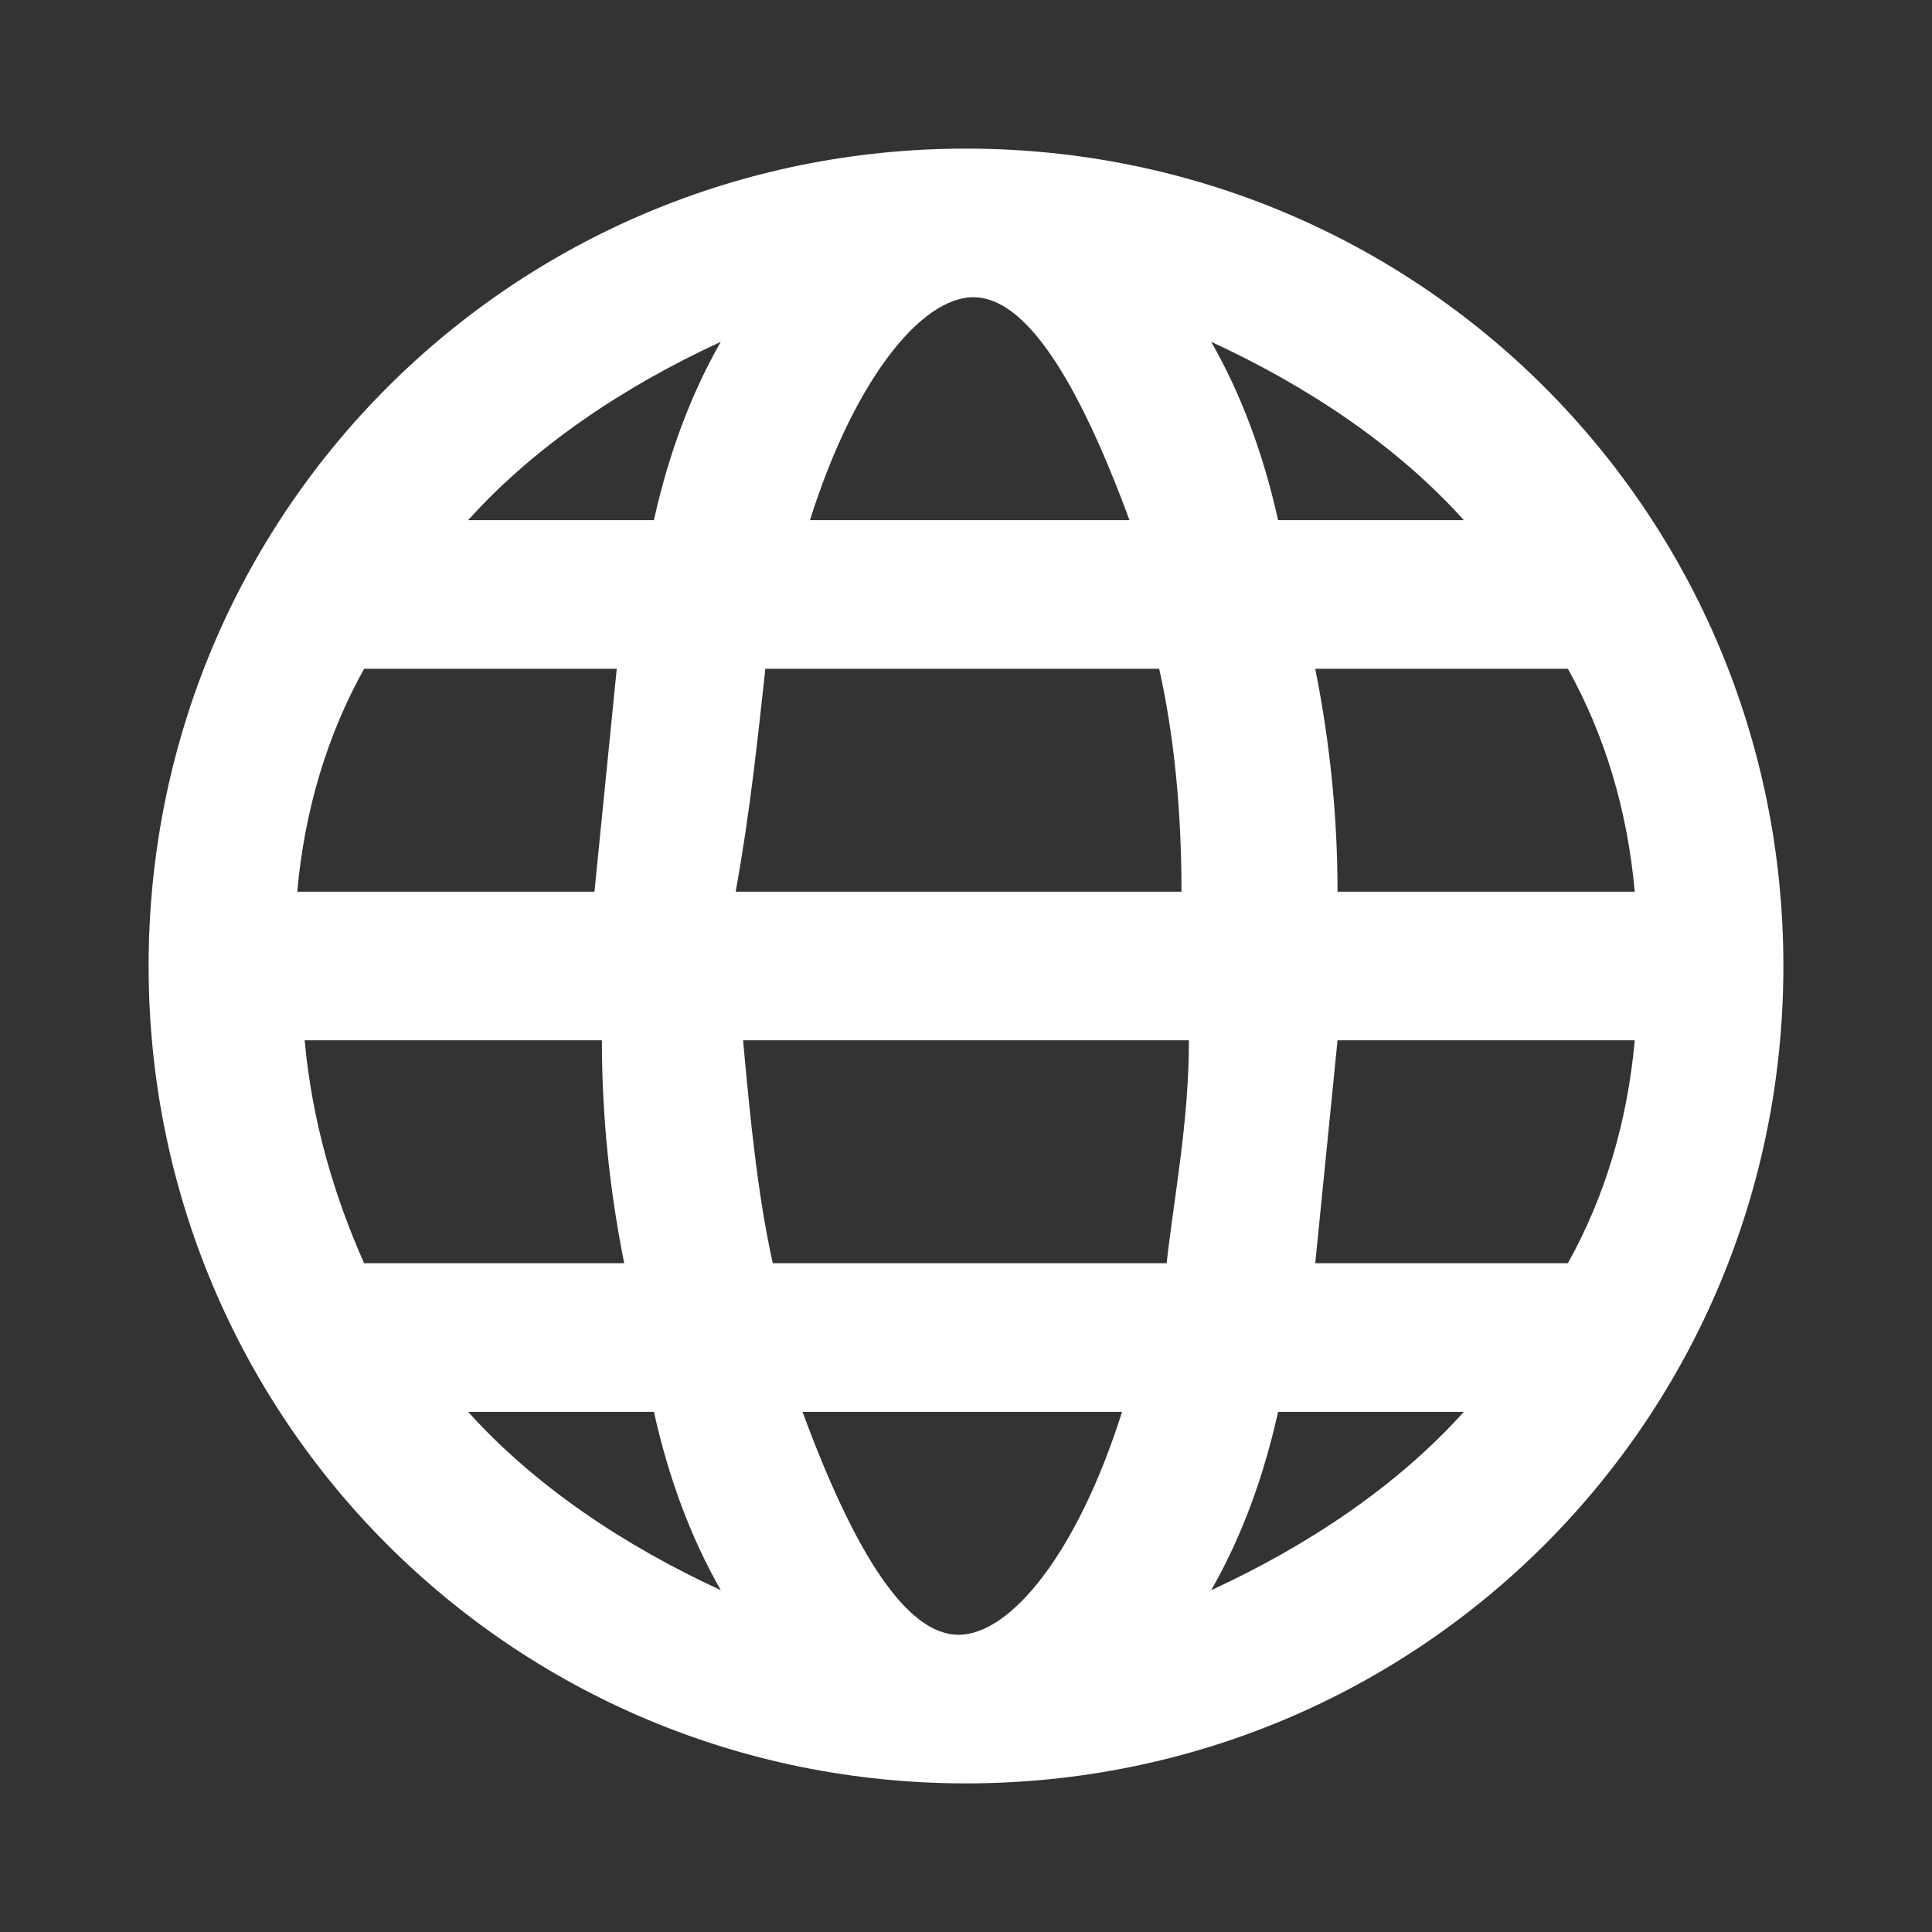 <?xml version="1.0" encoding="utf-8"?>
<!-- Generator: Adobe Illustrator 22.0.1, SVG Export Plug-In . SVG Version: 6.00 Build 0)  -->
<svg version="1.1" xmlns="http://www.w3.org/2000/svg" xmlns:xlink="http://www.w3.org/1999/xlink" x="0px" y="0px" width="26px"
	 height="26px" viewBox="0 0 26 26" enable-background="new 0 0 26 26" xml:space="preserve">
<rect x="0" y="0" width="26" height="26" fill="#333333" stroke="none"/>
<g id="gray40" display="none">
	<path display="inline" fill="#282828" d="M13,2C6.9,2,2,6.9,2,13s4.9,11,11,11s11-4.9,11-11S19.1,2,13,2z M8,12h-4
		c0.1-1.1,0.4-2.1,0.9-3h3.4C8.2,10,8.1,11,8,12z M10.3,9h5.3c0.2,0.9,0.3,1.9,0.3,3h-6C10.1,10.9,10.2,9.9,10.3,9z M4.1,14h4
		c0,1,0.1,2,0.3,3H4.9C4.5,16.1,4.2,15.1,4.1,14z M10,14h6c0,1.1-0.2,2.1-0.3,3h-5.3C10.2,16.1,10.1,15.1,10,14z M18,14h4
		c-0.1,1.1-0.4,2.1-0.9,3h-3.4C17.8,16,17.9,15,18,14z M18,12c0-1-0.1-2-0.3-3h3.4c0.5,0.9,0.8,1.9,0.9,3H18z M19.7,7h-2.5
		c-0.2-0.9-0.5-1.7-0.9-2.4C17.6,5.2,18.8,6,19.7,7z M15.2,7h-4.3c0.6-1.9,1.5-3,2.2-3S14.5,5.1,15.2,7z M9.7,4.6
		C9.3,5.3,9,6.1,8.8,7H6.3C7.2,6,8.4,5.2,9.7,4.6z M6.3,19h2.5c0.2,0.9,0.5,1.7,0.9,2.4C8.4,20.8,7.2,20,6.3,19z M10.8,19h4.3
		c-0.6,1.9-1.5,3-2.2,3S11.5,20.9,10.8,19z M16.3,21.4c0.4-0.7,0.7-1.5,0.9-2.4h2.5C18.8,20,17.6,20.8,16.3,21.4z"/>
</g>
<g id="gray80" display="none">
	<path display="inline" fill="#505050" d="M13,2C6.9,2,2,6.9,2,13s4.9,11,11,11s11-4.9,11-11S19.1,2,13,2z M8,12h-4
		c0.1-1.1,0.4-2.1,0.9-3h3.4C8.2,10,8.1,11,8,12z M10.3,9h5.3c0.2,0.9,0.3,1.9,0.3,3h-6C10.1,10.9,10.2,9.9,10.3,9z M4.1,14h4
		c0,1,0.1,2,0.3,3H4.9C4.5,16.1,4.2,15.1,4.1,14z M10,14h6c0,1.1-0.2,2.1-0.3,3h-5.3C10.2,16.1,10.1,15.1,10,14z M18,14h4
		c-0.1,1.1-0.4,2.1-0.9,3h-3.4C17.8,16,17.9,15,18,14z M18,12c0-1-0.1-2-0.3-3h3.4c0.5,0.9,0.8,1.9,0.9,3H18z M19.7,7h-2.5
		c-0.2-0.9-0.5-1.7-0.9-2.4C17.6,5.2,18.8,6,19.7,7z M15.2,7h-4.3c0.6-1.9,1.5-3,2.2-3S14.5,5.1,15.2,7z M9.7,4.6
		C9.3,5.3,9,6.1,8.8,7H6.3C7.2,6,8.4,5.2,9.7,4.6z M6.3,19h2.5c0.2,0.9,0.5,1.7,0.9,2.4C8.4,20.8,7.2,20,6.3,19z M10.8,19h4.3
		c-0.6,1.9-1.5,3-2.2,3S11.5,20.9,10.8,19z M16.3,21.4c0.4-0.7,0.7-1.5,0.9-2.4h2.5C18.8,20,17.6,20.8,16.3,21.4z"/>
</g>
<g id="gray180" display="none">
	<path display="inline" fill="#B4B4B4" d="M13,2C6.9,2,2,6.9,2,13s4.9,11,11,11s11-4.9,11-11S19.1,2,13,2z M8,12h-4
		c0.1-1.1,0.4-2.1,0.9-3h3.4C8.2,10,8.1,11,8,12z M10.3,9h5.3c0.2,0.9,0.3,1.9,0.3,3h-6C10.1,10.9,10.2,9.9,10.3,9z M4.1,14h4
		c0,1,0.1,2,0.3,3H4.9C4.5,16.1,4.2,15.1,4.1,14z M10,14h6c0,1.1-0.2,2.1-0.3,3h-5.3C10.2,16.1,10.1,15.1,10,14z M18,14h4
		c-0.1,1.1-0.4,2.1-0.9,3h-3.4C17.8,16,17.9,15,18,14z M18,12c0-1-0.1-2-0.3-3h3.4c0.5,0.9,0.8,1.9,0.9,3H18z M19.7,7h-2.5
		c-0.2-0.9-0.5-1.7-0.9-2.4C17.6,5.2,18.8,6,19.7,7z M15.2,7h-4.3c0.6-1.9,1.5-3,2.2-3S14.5,5.1,15.2,7z M9.7,4.6
		C9.3,5.3,9,6.1,8.8,7H6.3C7.2,6,8.4,5.2,9.7,4.6z M6.3,19h2.5c0.2,0.9,0.5,1.7,0.9,2.4C8.4,20.8,7.2,20,6.3,19z M10.8,19h4.3
		c-0.6,1.9-1.5,3-2.2,3S11.5,20.9,10.8,19z M16.3,21.4c0.4-0.7,0.7-1.5,0.9-2.4h2.5C18.8,20,17.6,20.8,16.3,21.4z"/>
</g>
<g id="gray230" display="none">
	<path display="inline" fill="#E6E6E6" d="M13,2C6.9,2,2,6.9,2,13s4.9,11,11,11s11-4.9,11-11S19.1,2,13,2z M8,12h-4
		c0.1-1.1,0.4-2.1,0.9-3h3.4C8.2,10,8.1,11,8,12z M10.3,9h5.3c0.2,0.9,0.3,1.9,0.3,3h-6C10.1,10.9,10.2,9.9,10.3,9z M4.1,14h4
		c0,1,0.1,2,0.3,3H4.9C4.5,16.1,4.2,15.1,4.1,14z M10,14h6c0,1.1-0.2,2.1-0.3,3h-5.3C10.2,16.1,10.1,15.1,10,14z M18,14h4
		c-0.1,1.1-0.4,2.1-0.9,3h-3.4C17.8,16,17.9,15,18,14z M18,12c0-1-0.1-2-0.3-3h3.4c0.5,0.9,0.8,1.9,0.9,3H18z M19.7,7h-2.5
		c-0.2-0.9-0.5-1.7-0.9-2.4C17.6,5.2,18.8,6,19.7,7z M15.2,7h-4.3c0.6-1.9,1.5-3,2.2-3S14.5,5.1,15.2,7z M9.7,4.6
		C9.3,5.3,9,6.1,8.8,7H6.3C7.2,6,8.4,5.2,9.7,4.6z M6.3,19h2.5c0.2,0.9,0.5,1.7,0.9,2.4C8.4,20.8,7.2,20,6.3,19z M10.8,19h4.3
		c-0.6,1.9-1.5,3-2.2,3S11.5,20.9,10.8,19z M16.3,21.4c0.4-0.7,0.7-1.5,0.9-2.4h2.5C18.8,20,17.6,20.8,16.3,21.4z"/>
</g>
<g id="white">
	<path fill="#FFFFFF" d="M13,2C6.9,2,2,6.9,2,13s4.9,11,11,11s11-4.9,11-11S19.1,2,13,2z M8,12h-4c0.1-1.1,0.4-2.1,0.9-3h3.4
		C8.2,10,8.1,11,8,12z M10.3,9h5.3c0.2,0.9,0.3,1.9,0.3,3h-6C10.1,10.9,10.2,9.9,10.3,9z M4.1,14h4c0,1,0.1,2,0.3,3H4.9
		C4.5,16.1,4.2,15.1,4.1,14z M10,14h6c0,1.1-0.2,2.1-0.3,3h-5.3C10.2,16.1,10.1,15.1,10,14z M18,14h4c-0.1,1.1-0.4,2.1-0.9,3h-3.4
		C17.8,16,17.9,15,18,14z M18,12c0-1-0.1-2-0.3-3h3.4c0.5,0.9,0.8,1.9,0.9,3H18z M19.7,7h-2.5c-0.2-0.9-0.5-1.7-0.9-2.4
		C17.6,5.2,18.8,6,19.7,7z M15.2,7h-4.3c0.6-1.9,1.5-3,2.2-3S14.5,5.1,15.2,7z M9.7,4.6C9.3,5.3,9,6.1,8.8,7H6.3
		C7.2,6,8.4,5.2,9.7,4.6z M6.3,19h2.5c0.2,0.9,0.5,1.7,0.9,2.4C8.4,20.8,7.2,20,6.3,19z M10.8,19h4.3c-0.6,1.9-1.5,3-2.2,3
		S11.5,20.9,10.8,19z M16.3,21.4c0.4-0.7,0.7-1.5,0.9-2.4h2.5C18.8,20,17.6,20.8,16.3,21.4z"/>
</g>
<g id="red" display="none">
	<path display="inline" fill="#DC1E32" d="M13,2C6.9,2,2,6.9,2,13s4.9,11,11,11s11-4.9,11-11S19.1,2,13,2z M8,12h-4
		c0.1-1.1,0.4-2.1,0.9-3h3.4C8.2,10,8.1,11,8,12z M10.3,9h5.3c0.2,0.9,0.3,1.9,0.3,3h-6C10.1,10.9,10.2,9.9,10.3,9z M4.1,14h4
		c0,1,0.1,2,0.3,3H4.9C4.5,16.1,4.2,15.1,4.1,14z M10,14h6c0,1.1-0.2,2.1-0.3,3h-5.3C10.2,16.1,10.1,15.1,10,14z M18,14h4
		c-0.1,1.1-0.4,2.1-0.9,3h-3.4C17.8,16,17.9,15,18,14z M18,12c0-1-0.1-2-0.3-3h3.4c0.5,0.9,0.8,1.9,0.9,3H18z M19.7,7h-2.5
		c-0.2-0.9-0.5-1.7-0.9-2.4C17.6,5.2,18.8,6,19.7,7z M15.2,7h-4.3c0.6-1.9,1.5-3,2.2-3S14.5,5.1,15.2,7z M9.7,4.6
		C9.3,5.3,9,6.1,8.8,7H6.3C7.2,6,8.4,5.2,9.7,4.6z M6.3,19h2.5c0.2,0.9,0.5,1.7,0.9,2.4C8.4,20.8,7.2,20,6.3,19z M10.8,19h4.3
		c-0.6,1.9-1.5,3-2.2,3S11.5,20.9,10.8,19z M16.3,21.4c0.4-0.7,0.7-1.5,0.9-2.4h2.5C18.8,20,17.6,20.8,16.3,21.4z"/>
</g>
</svg>
